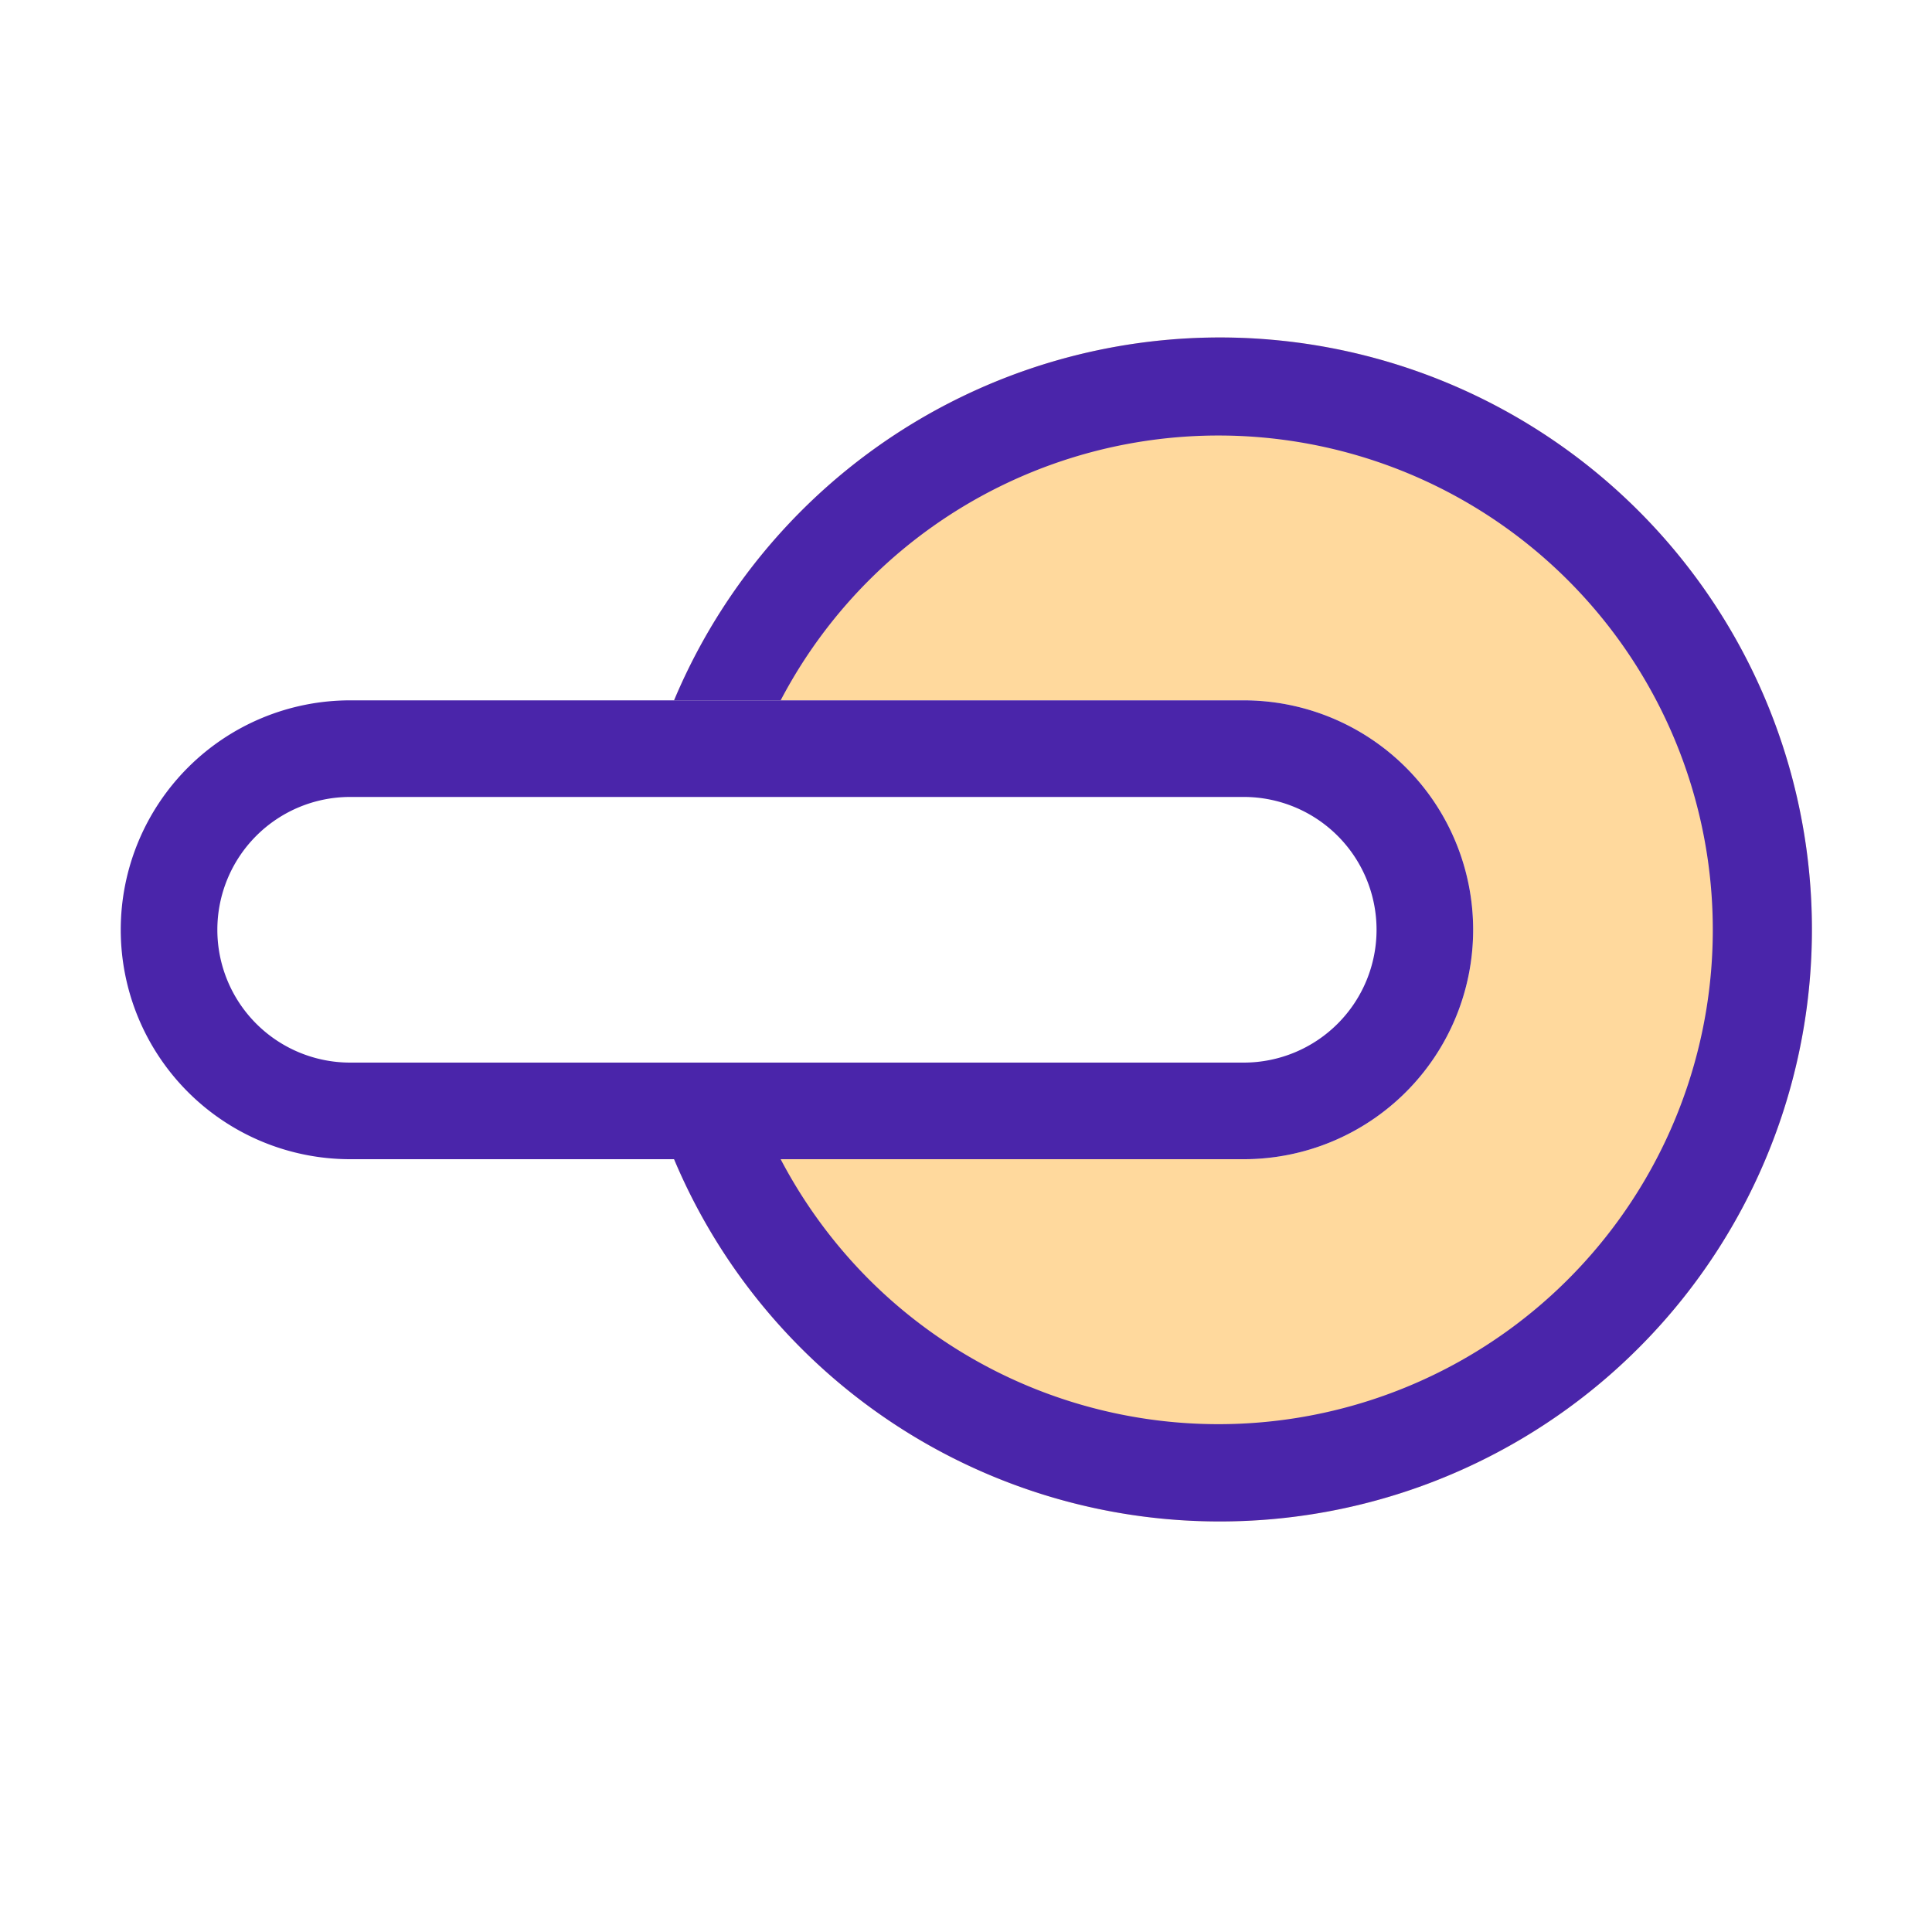 <svg id="Group_7099" data-name="Group 7099" xmlns="http://www.w3.org/2000/svg" width="80" height="80" viewBox="0 0 80 80">
  <rect id="Rectangle_33488" data-name="Rectangle 33488" width="80" height="80" fill="none"/>
  <path id="Subtraction_26" data-name="Subtraction 26" d="M16118.5,9614a24.5,24.5,0,0,1-22.588-15h23.589a9.5,9.5,0,0,0,0-19h-23.589a24.513,24.513,0,1,1,22.588,34Z" transform="translate(-16068 -9551)" fill="#ffd99d"/>
  <path id="Subtraction_27" data-name="Subtraction 27" d="M16118.5,9614a24.5,24.5,0,0,1-22.588-15h4.413a20.613,20.613,0,0,0,3.679,5,20.469,20.469,0,1,0-3.679-24h-4.413a24.513,24.513,0,1,1,22.588,34Z" transform="translate(-16068 -9551)" fill="#4a25aa"/>
  <path id="Rectangle_33489_-_Outline" data-name="Rectangle 33489 - Outline" d="M9.5,4a5.5,5.5,0,0,0,0,11h37a5.5,5.5,0,0,0,0-11H9.5m0-4h37a9.5,9.5,0,0,1,0,19H9.5a9.5,9.5,0,0,1,0-19Z" transform="translate(5 29)" fill="#4a25aa"/>
</svg>
